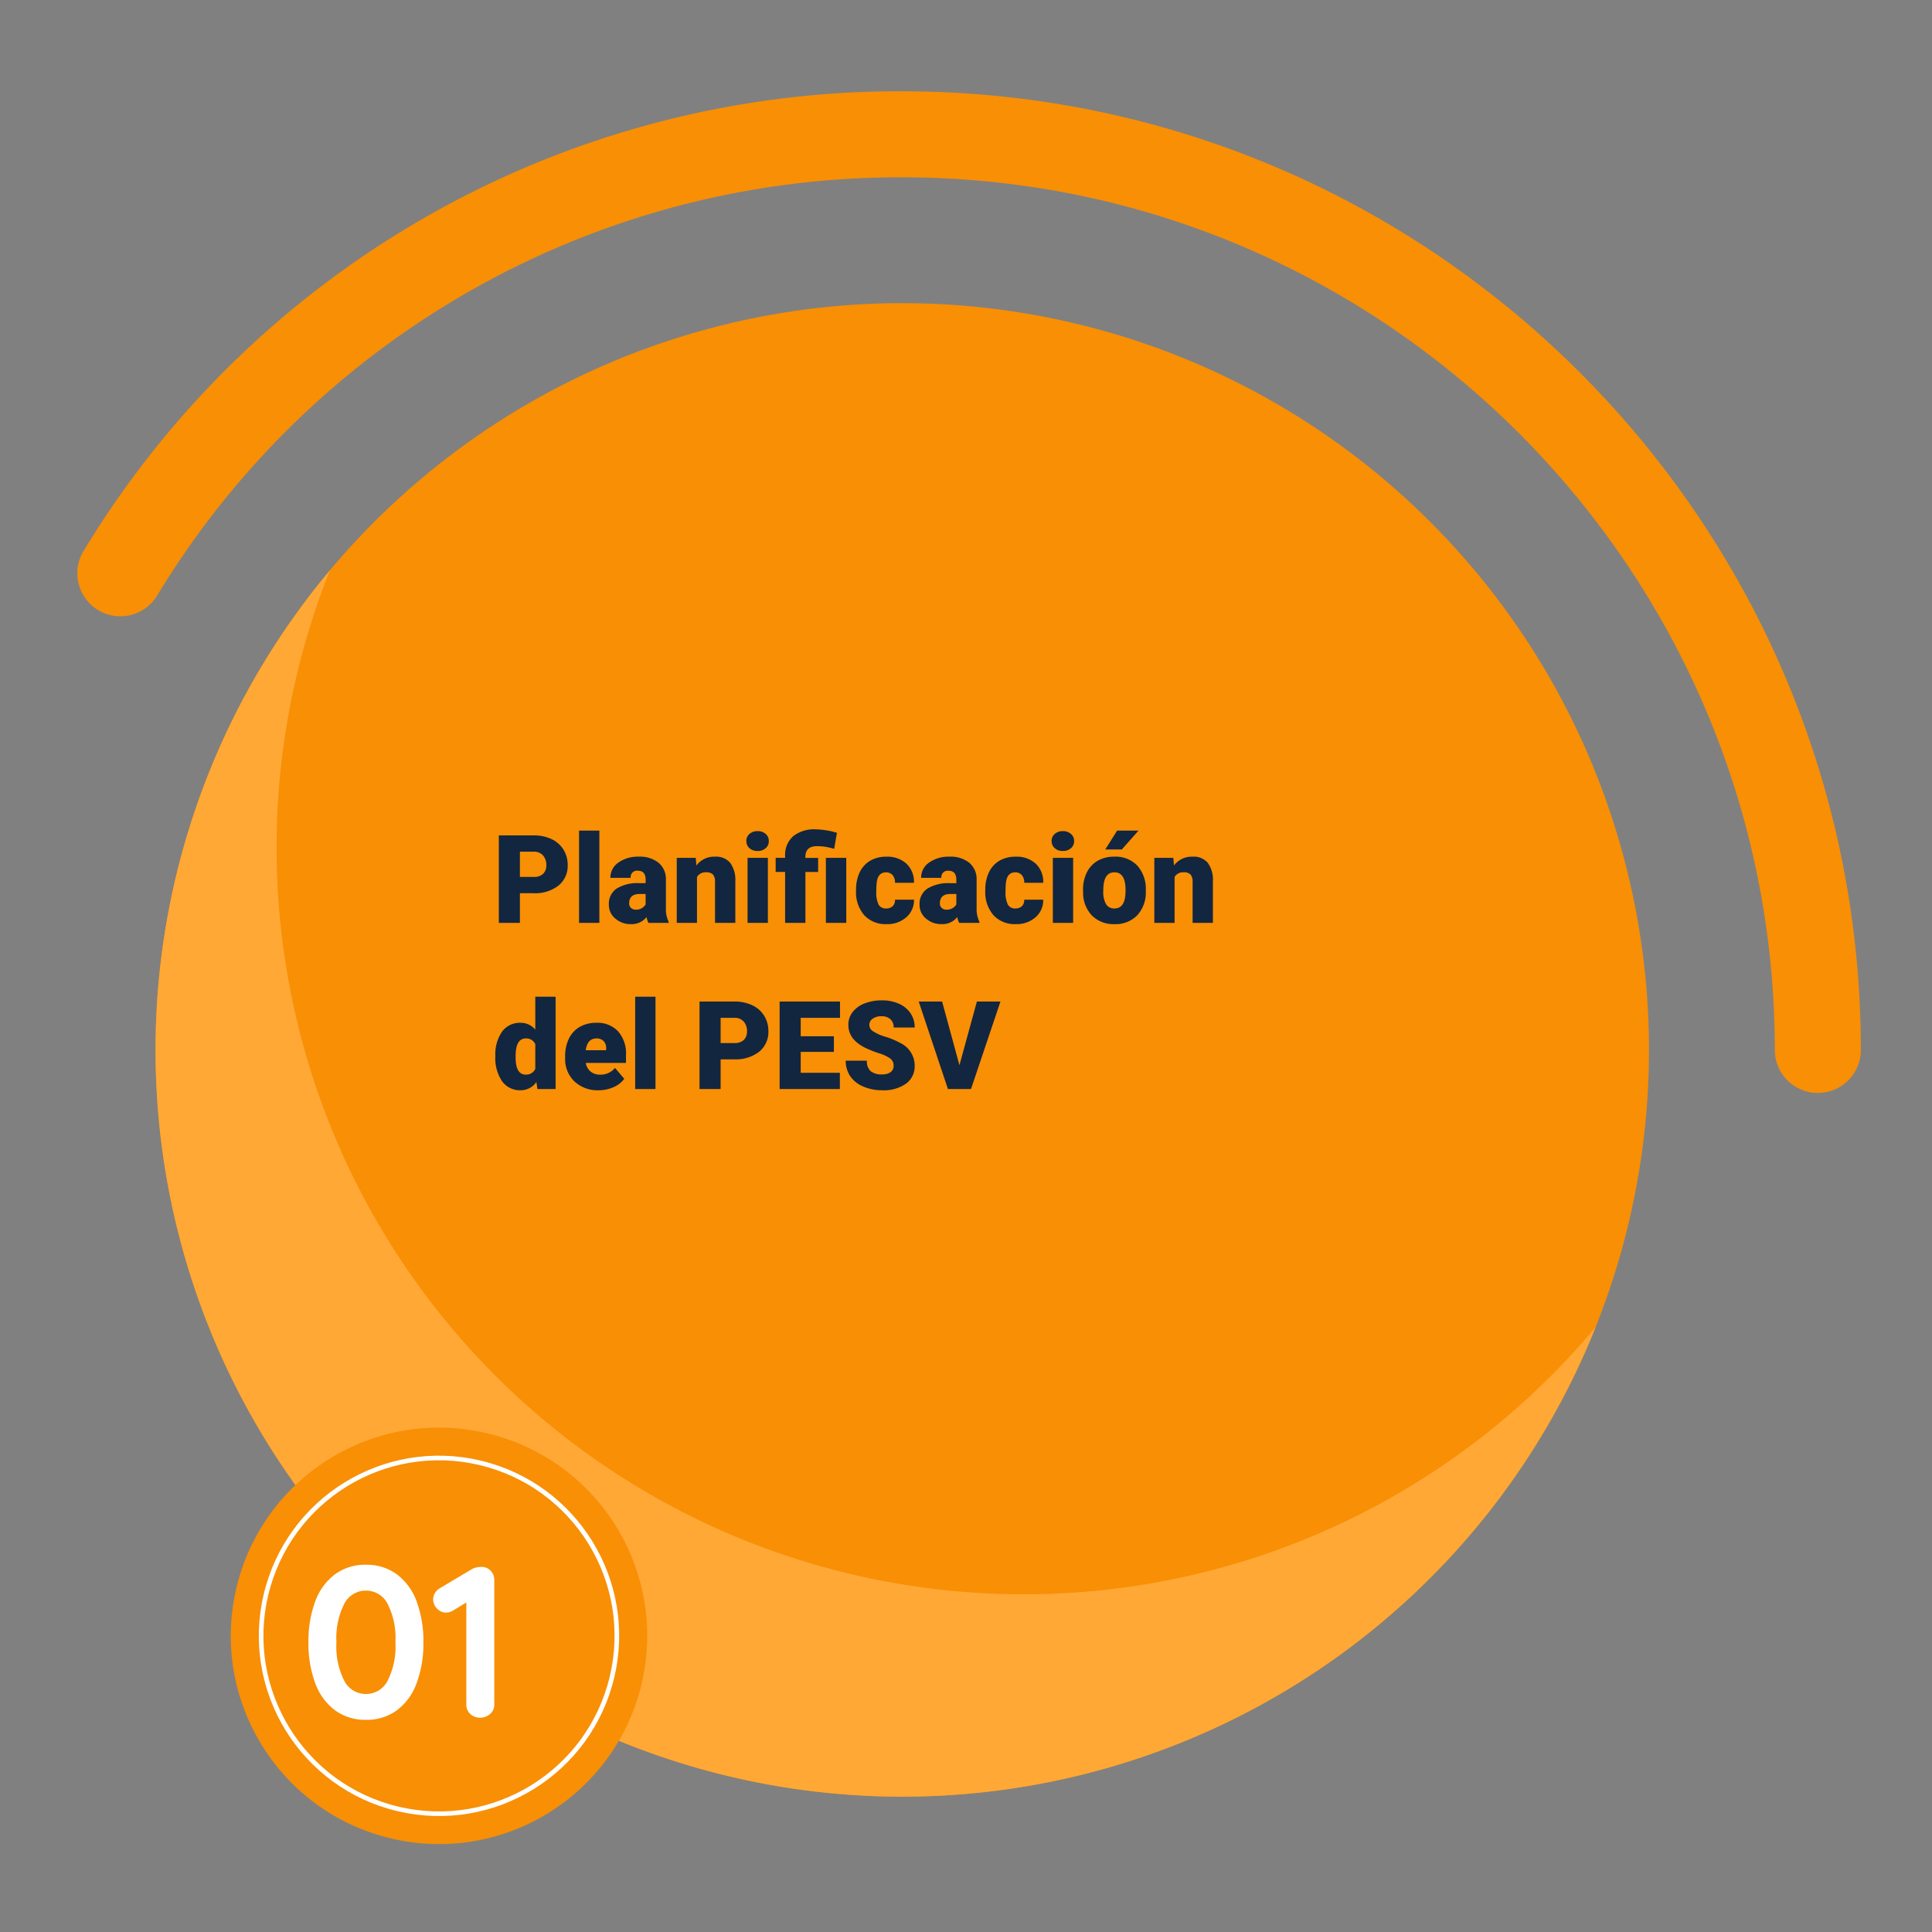 <svg xmlns="http://www.w3.org/2000/svg" xmlns:xlink="http://www.w3.org/1999/xlink" width="314" height="314" viewBox="0 0 314 314">
  <rect x="0" y="0" width="314" height="314" fill="#808080" stroke="none"/>
  <defs>
    <clipPath id="clip-path">
      <rect id="Rectángulo_34595" data-name="Rectángulo 34595" width="314" height="314" transform="translate(-10883 -6683)" fill="#fff"/>
    </clipPath>
  </defs>
  <g id="Grupo_84455" data-name="Grupo 84455" transform="translate(10799 6576)">
    <g id="Grupo_84454" data-name="Grupo 84454">
      <g id="Enmascarar_grupo_147" data-name="Enmascarar grupo 147" transform="translate(84 107)" clip-path="url(#clip-path)">
        <g id="Grupo_84450" data-name="Grupo 84450" transform="translate(-0.333 -19.997)">
          <circle id="Elipse_4823" data-name="Elipse 4823" cx="121.366" cy="121.366" r="121.366" transform="translate(-10907.667 -6492.365) rotate(-45)" fill="#f88f05"/>
          <path id="Trazado_116562" data-name="Trazado 116562" d="M180.707,332.826A121.362,121.362,0,0,1,68.009,166.42,121.358,121.358,0,1,0,273.726,289.391,121.092,121.092,0,0,1,180.707,332.826Z" transform="translate(-10897.057 -6736.718)" fill="#ffa836"/>
          <circle id="Elipse_4824" data-name="Elipse 4824" cx="33.837" cy="33.837" r="33.837" transform="translate(-10852.025 -6371.976) rotate(-76.717)" fill="#f88f05"/>
          <circle id="Elipse_4825" data-name="Elipse 4825" cx="28.904" cy="28.904" r="28.904" transform="translate(-10846.091 -6375.644) rotate(-76.717)" fill="none" stroke="#fff" stroke-miterlimit="10" stroke-width="0.75"/>
          <g id="Grupo_81592" data-name="Grupo 81592" transform="translate(-10870.1 -6648.163)">
            <path id="Trazado_116563" data-name="Trazado 116563" d="M315.27,284.668a6.993,6.993,0,0,1-6.992-6.992c0-78.2-63.616-141.814-141.812-141.814A140.957,140.957,0,0,0,45.354,203.855a6.992,6.992,0,0,1-11.934-7.29,154.845,154.845,0,0,1,133.045-74.689c85.906,0,155.8,69.89,155.8,155.8A6.993,6.993,0,0,1,315.27,284.668Z" transform="translate(-32.394 -121.877)" fill="#f88f05"/>
          </g>
          <path id="Trazado_119161" data-name="Trazado 119161" d="M10.745.35A8.236,8.236,0,0,1,5.688-1.225a9.6,9.6,0,0,1-3.2-4.428A18.492,18.492,0,0,1,1.4-12.25a18.492,18.492,0,0,1,1.085-6.6,9.6,9.6,0,0,1,3.2-4.428,8.236,8.236,0,0,1,5.058-1.575A8.236,8.236,0,0,1,15.8-23.275a9.6,9.6,0,0,1,3.2,4.428,18.492,18.492,0,0,1,1.085,6.6,18.492,18.492,0,0,1-1.085,6.6,9.6,9.6,0,0,1-3.2,4.428A8.236,8.236,0,0,1,10.745.35Zm0-4.2a3.929,3.929,0,0,0,3.517-2.135A12.381,12.381,0,0,0,15.54-12.25a12.381,12.381,0,0,0-1.278-6.265,3.929,3.929,0,0,0-3.517-2.135,3.929,3.929,0,0,0-3.518,2.135A12.381,12.381,0,0,0,5.95-12.25,12.381,12.381,0,0,0,7.228-5.985,3.929,3.929,0,0,0,10.745-3.85ZM29.54-24.5a1.968,1.968,0,0,1,1.47.613,2.1,2.1,0,0,1,.595,1.522v20.23A1.986,1.986,0,0,1,30.94-.613,2.337,2.337,0,0,1,29.3,0a2.214,2.214,0,0,1-1.61-.613,2.037,2.037,0,0,1-.63-1.523v-16.59l-2.17,1.33a2.141,2.141,0,0,1-1.12.315,1.948,1.948,0,0,1-1.487-.665,2.123,2.123,0,0,1-.613-1.47,1.989,1.989,0,0,1,.3-1.05,2.166,2.166,0,0,1,.788-.77l5.285-3.15A3.2,3.2,0,0,1,29.54-24.5Z" transform="translate(-10833.938 -6383.837)" fill="#fff"/>
          <path id="Trazado_119156" data-name="Trazado 119156" d="M4.5-4.824V0H1.074V-14.219H6.748a6.608,6.608,0,0,1,2.886.6,4.526,4.526,0,0,1,1.943,1.709,4.667,4.667,0,0,1,.688,2.515,4.114,4.114,0,0,1-1.489,3.325A6.179,6.179,0,0,1,6.689-4.824Zm0-2.646H6.748a2.118,2.118,0,0,0,1.519-.5,1.85,1.85,0,0,0,.522-1.406,2.287,2.287,0,0,0-.537-1.592,1.9,1.9,0,0,0-1.465-.605H4.5ZM17.412,0h-3.3V-15h3.3Zm7.979,0a3.716,3.716,0,0,1-.312-.947A3.06,3.06,0,0,1,22.539.2,3.749,3.749,0,0,1,20-.708a2.875,2.875,0,0,1-1.045-2.271,2.955,2.955,0,0,1,1.27-2.6,6.468,6.468,0,0,1,3.691-.879h1.016v-.559q0-1.462-1.26-1.462A1.03,1.03,0,0,0,22.5-7.319H19.209a2.95,2.95,0,0,1,1.3-2.487,5.479,5.479,0,0,1,3.325-.956,4.8,4.8,0,0,1,3.193.986,3.429,3.429,0,0,1,1.2,2.705v4.678a4.79,4.79,0,0,0,.449,2.227V0ZM23.33-2.148a1.836,1.836,0,0,0,1.021-.264,1.653,1.653,0,0,0,.581-.6V-4.7h-.957q-1.719,0-1.719,1.543a.942.942,0,0,0,.3.728A1.1,1.1,0,0,0,23.33-2.148Zm9.746-8.418.107,1.24A3.583,3.583,0,0,1,36.2-10.762a3.015,3.015,0,0,1,2.466.986,4.7,4.7,0,0,1,.845,2.969V0h-3.3V-6.67a1.783,1.783,0,0,0-.322-1.177,1.491,1.491,0,0,0-1.172-.376,1.569,1.569,0,0,0-1.436.762V0H29.99V-10.566ZM44.8,0H41.5V-10.566h3.3Zm-3.5-13.3a1.482,1.482,0,0,1,.508-1.159,1.909,1.909,0,0,1,1.318-.452,1.909,1.909,0,0,1,1.318.452,1.482,1.482,0,0,1,.508,1.159,1.482,1.482,0,0,1-.508,1.159,1.909,1.909,0,0,1-1.318.452,1.909,1.909,0,0,1-1.318-.452A1.482,1.482,0,0,1,41.309-13.3ZM47.6,0V-8.281H46.064v-2.285H47.6v-.352a4.034,4.034,0,0,1,1.387-3.232,5.541,5.541,0,0,1,3.6-1.055,12.787,12.787,0,0,1,3.438.566l-.449,2.6-.547-.146a8.7,8.7,0,0,0-2.246-.283q-1.885,0-1.885,1.719v.186h2.07v2.285H50.9V0Zm9.941,0H54.229V-10.566h3.311Zm6.475-2.344a1.464,1.464,0,0,0,1.074-.376,1.379,1.379,0,0,0,.371-1.05h3.086A3.653,3.653,0,0,1,67.3-.918,4.631,4.631,0,0,1,64.092.2,4.689,4.689,0,0,1,60.459-1.25a5.7,5.7,0,0,1-1.328-4v-.137a6.436,6.436,0,0,1,.591-2.827,4.3,4.3,0,0,1,1.7-1.885,5.081,5.081,0,0,1,2.637-.659,4.573,4.573,0,0,1,3.271,1.143,4.053,4.053,0,0,1,1.211,3.1H65.459a1.806,1.806,0,0,0-.4-1.26,1.382,1.382,0,0,0-1.074-.439q-1.279,0-1.494,1.631a11.507,11.507,0,0,0-.068,1.426A4.52,4.52,0,0,0,62.8-2.959,1.319,1.319,0,0,0,64.014-2.344ZM75.889,0a3.716,3.716,0,0,1-.312-.947A3.06,3.06,0,0,1,73.037.2a3.749,3.749,0,0,1-2.539-.9,2.875,2.875,0,0,1-1.045-2.271,2.955,2.955,0,0,1,1.27-2.6,6.468,6.468,0,0,1,3.691-.879H75.43v-.559q0-1.462-1.26-1.462A1.03,1.03,0,0,0,73-7.319H69.707a2.95,2.95,0,0,1,1.3-2.487,5.479,5.479,0,0,1,3.325-.956,4.8,4.8,0,0,1,3.193.986,3.429,3.429,0,0,1,1.2,2.705v4.678A4.79,4.79,0,0,0,79.18-.166V0ZM73.828-2.148a1.836,1.836,0,0,0,1.021-.264,1.653,1.653,0,0,0,.581-.6V-4.7h-.957q-1.719,0-1.719,1.543a.942.942,0,0,0,.3.728A1.1,1.1,0,0,0,73.828-2.148Zm11.191-.2a1.464,1.464,0,0,0,1.074-.376,1.379,1.379,0,0,0,.371-1.05h3.086A3.653,3.653,0,0,1,88.306-.918,4.631,4.631,0,0,1,85.1.2,4.689,4.689,0,0,1,81.465-1.25a5.7,5.7,0,0,1-1.328-4v-.137a6.436,6.436,0,0,1,.591-2.827,4.3,4.3,0,0,1,1.7-1.885,5.081,5.081,0,0,1,2.637-.659A4.573,4.573,0,0,1,88.34-9.619a4.053,4.053,0,0,1,1.211,3.1H86.465a1.806,1.806,0,0,0-.4-1.26,1.382,1.382,0,0,0-1.074-.439q-1.279,0-1.494,1.631a11.508,11.508,0,0,0-.068,1.426,4.52,4.52,0,0,0,.381,2.207A1.319,1.319,0,0,0,85.02-2.344ZM94.414,0h-3.3V-10.566h3.3Zm-3.5-13.3a1.482,1.482,0,0,1,.508-1.159,1.909,1.909,0,0,1,1.318-.452,1.909,1.909,0,0,1,1.318.452A1.482,1.482,0,0,1,94.57-13.3a1.482,1.482,0,0,1-.508,1.159,1.909,1.909,0,0,1-1.318.452,1.909,1.909,0,0,1-1.318-.452A1.482,1.482,0,0,1,90.918-13.3Zm5.107,7.92A6.236,6.236,0,0,1,96.641-8.2a4.4,4.4,0,0,1,1.768-1.9,5.323,5.323,0,0,1,2.705-.664,4.858,4.858,0,0,1,3.74,1.47,5.64,5.64,0,0,1,1.367,4v.117a5.472,5.472,0,0,1-1.372,3.921A4.871,4.871,0,0,1,101.133.2,4.927,4.927,0,0,1,97.51-1.157a5.29,5.29,0,0,1-1.475-3.667Zm3.291.205a3.932,3.932,0,0,0,.459,2.148,1.529,1.529,0,0,0,1.357.684q1.758,0,1.8-2.705v-.332q0-2.842-1.816-2.842-1.65,0-1.787,2.451ZM101.563-15h3.477l-2.715,3.066-2.686,0Zm9.131,4.434.107,1.24a3.583,3.583,0,0,1,3.018-1.436,3.015,3.015,0,0,1,2.466.986,4.7,4.7,0,0,1,.845,2.969V0h-3.3V-6.67a1.783,1.783,0,0,0-.322-1.177,1.491,1.491,0,0,0-1.172-.376,1.569,1.569,0,0,0-1.436.762V0h-3.291V-10.566ZM.508,21.639a6.455,6.455,0,0,1,1.084-3.955,3.568,3.568,0,0,1,3.027-1.445A3.035,3.035,0,0,1,7,17.352V12h3.3V27H7.344l-.166-1.133A3.116,3.116,0,0,1,4.6,27.2,3.562,3.562,0,0,1,1.611,25.75,6.659,6.659,0,0,1,.508,21.639Zm3.291.205q0,2.813,1.641,2.813A1.62,1.62,0,0,0,7,23.738V19.715a1.576,1.576,0,0,0-1.543-.937q-1.523,0-1.65,2.461ZM17.285,27.2a5.432,5.432,0,0,1-3.936-1.45,5.008,5.008,0,0,1-1.5-3.774V21.7a6.489,6.489,0,0,1,.6-2.861A4.395,4.395,0,0,1,14.2,16.917a5.292,5.292,0,0,1,2.734-.679,4.574,4.574,0,0,1,3.516,1.382,5.43,5.43,0,0,1,1.289,3.853v1.279H15.2a2.372,2.372,0,0,0,.771,1.4,2.3,2.3,0,0,0,1.543.508,2.958,2.958,0,0,0,2.441-1.094l1.5,1.777a4.2,4.2,0,0,1-1.743,1.353A5.891,5.891,0,0,1,17.285,27.2Zm-.371-8.418q-1.445,0-1.719,1.914h3.32v-.254a1.63,1.63,0,0,0-.4-1.226A1.593,1.593,0,0,0,16.914,18.777ZM26.533,27h-3.3V12h3.3Zm10.586-4.824V27H33.691V12.781h5.674a6.608,6.608,0,0,1,2.886.6,4.526,4.526,0,0,1,1.943,1.709,4.667,4.667,0,0,1,.688,2.515,4.114,4.114,0,0,1-1.489,3.325,6.179,6.179,0,0,1-4.087,1.245Zm0-2.646h2.246a2.118,2.118,0,0,0,1.519-.5,1.85,1.85,0,0,0,.522-1.406,2.287,2.287,0,0,0-.537-1.592,1.9,1.9,0,0,0-1.465-.605H37.119Zm18.408,1.436H50.137v3.4H56.5V27H46.709V12.781h9.814v2.646H50.137v3h5.391Zm9.707,2.256a1.408,1.408,0,0,0-.532-1.172,6.615,6.615,0,0,0-1.87-.869,17.942,17.942,0,0,1-2.187-.869q-2.764-1.357-2.764-3.73a3.345,3.345,0,0,1,.688-2.085,4.453,4.453,0,0,1,1.948-1.406,7.582,7.582,0,0,1,2.832-.5,6.632,6.632,0,0,1,2.749.547,4.352,4.352,0,0,1,1.89,1.558A4.068,4.068,0,0,1,68.662,17H65.244a1.719,1.719,0,0,0-.532-1.348,2.075,2.075,0,0,0-1.44-.479,2.339,2.339,0,0,0-1.45.405,1.193,1.193,0,0,0,.054,2.021,7.389,7.389,0,0,0,2.061.918,12.623,12.623,0,0,1,2.422,1.021,4.07,4.07,0,0,1,2.3,3.662,3.472,3.472,0,0,1-1.406,2.93A6.255,6.255,0,0,1,63.4,27.2a7.653,7.653,0,0,1-3.13-.62,4.719,4.719,0,0,1-2.109-1.7,4.428,4.428,0,0,1-.708-2.485h3.438a2.181,2.181,0,0,0,.591,1.685,2.793,2.793,0,0,0,1.919.542,2.206,2.206,0,0,0,1.343-.366A1.209,1.209,0,0,0,65.234,23.221Zm10.7-.088L78.77,12.781H82.6L77.813,27h-3.75L69.316,12.781h3.8Z" transform="translate(-10802.667 -6513.009)" fill="#12263f"/>
        </g>
      </g>
    </g>
  </g>
</svg>
